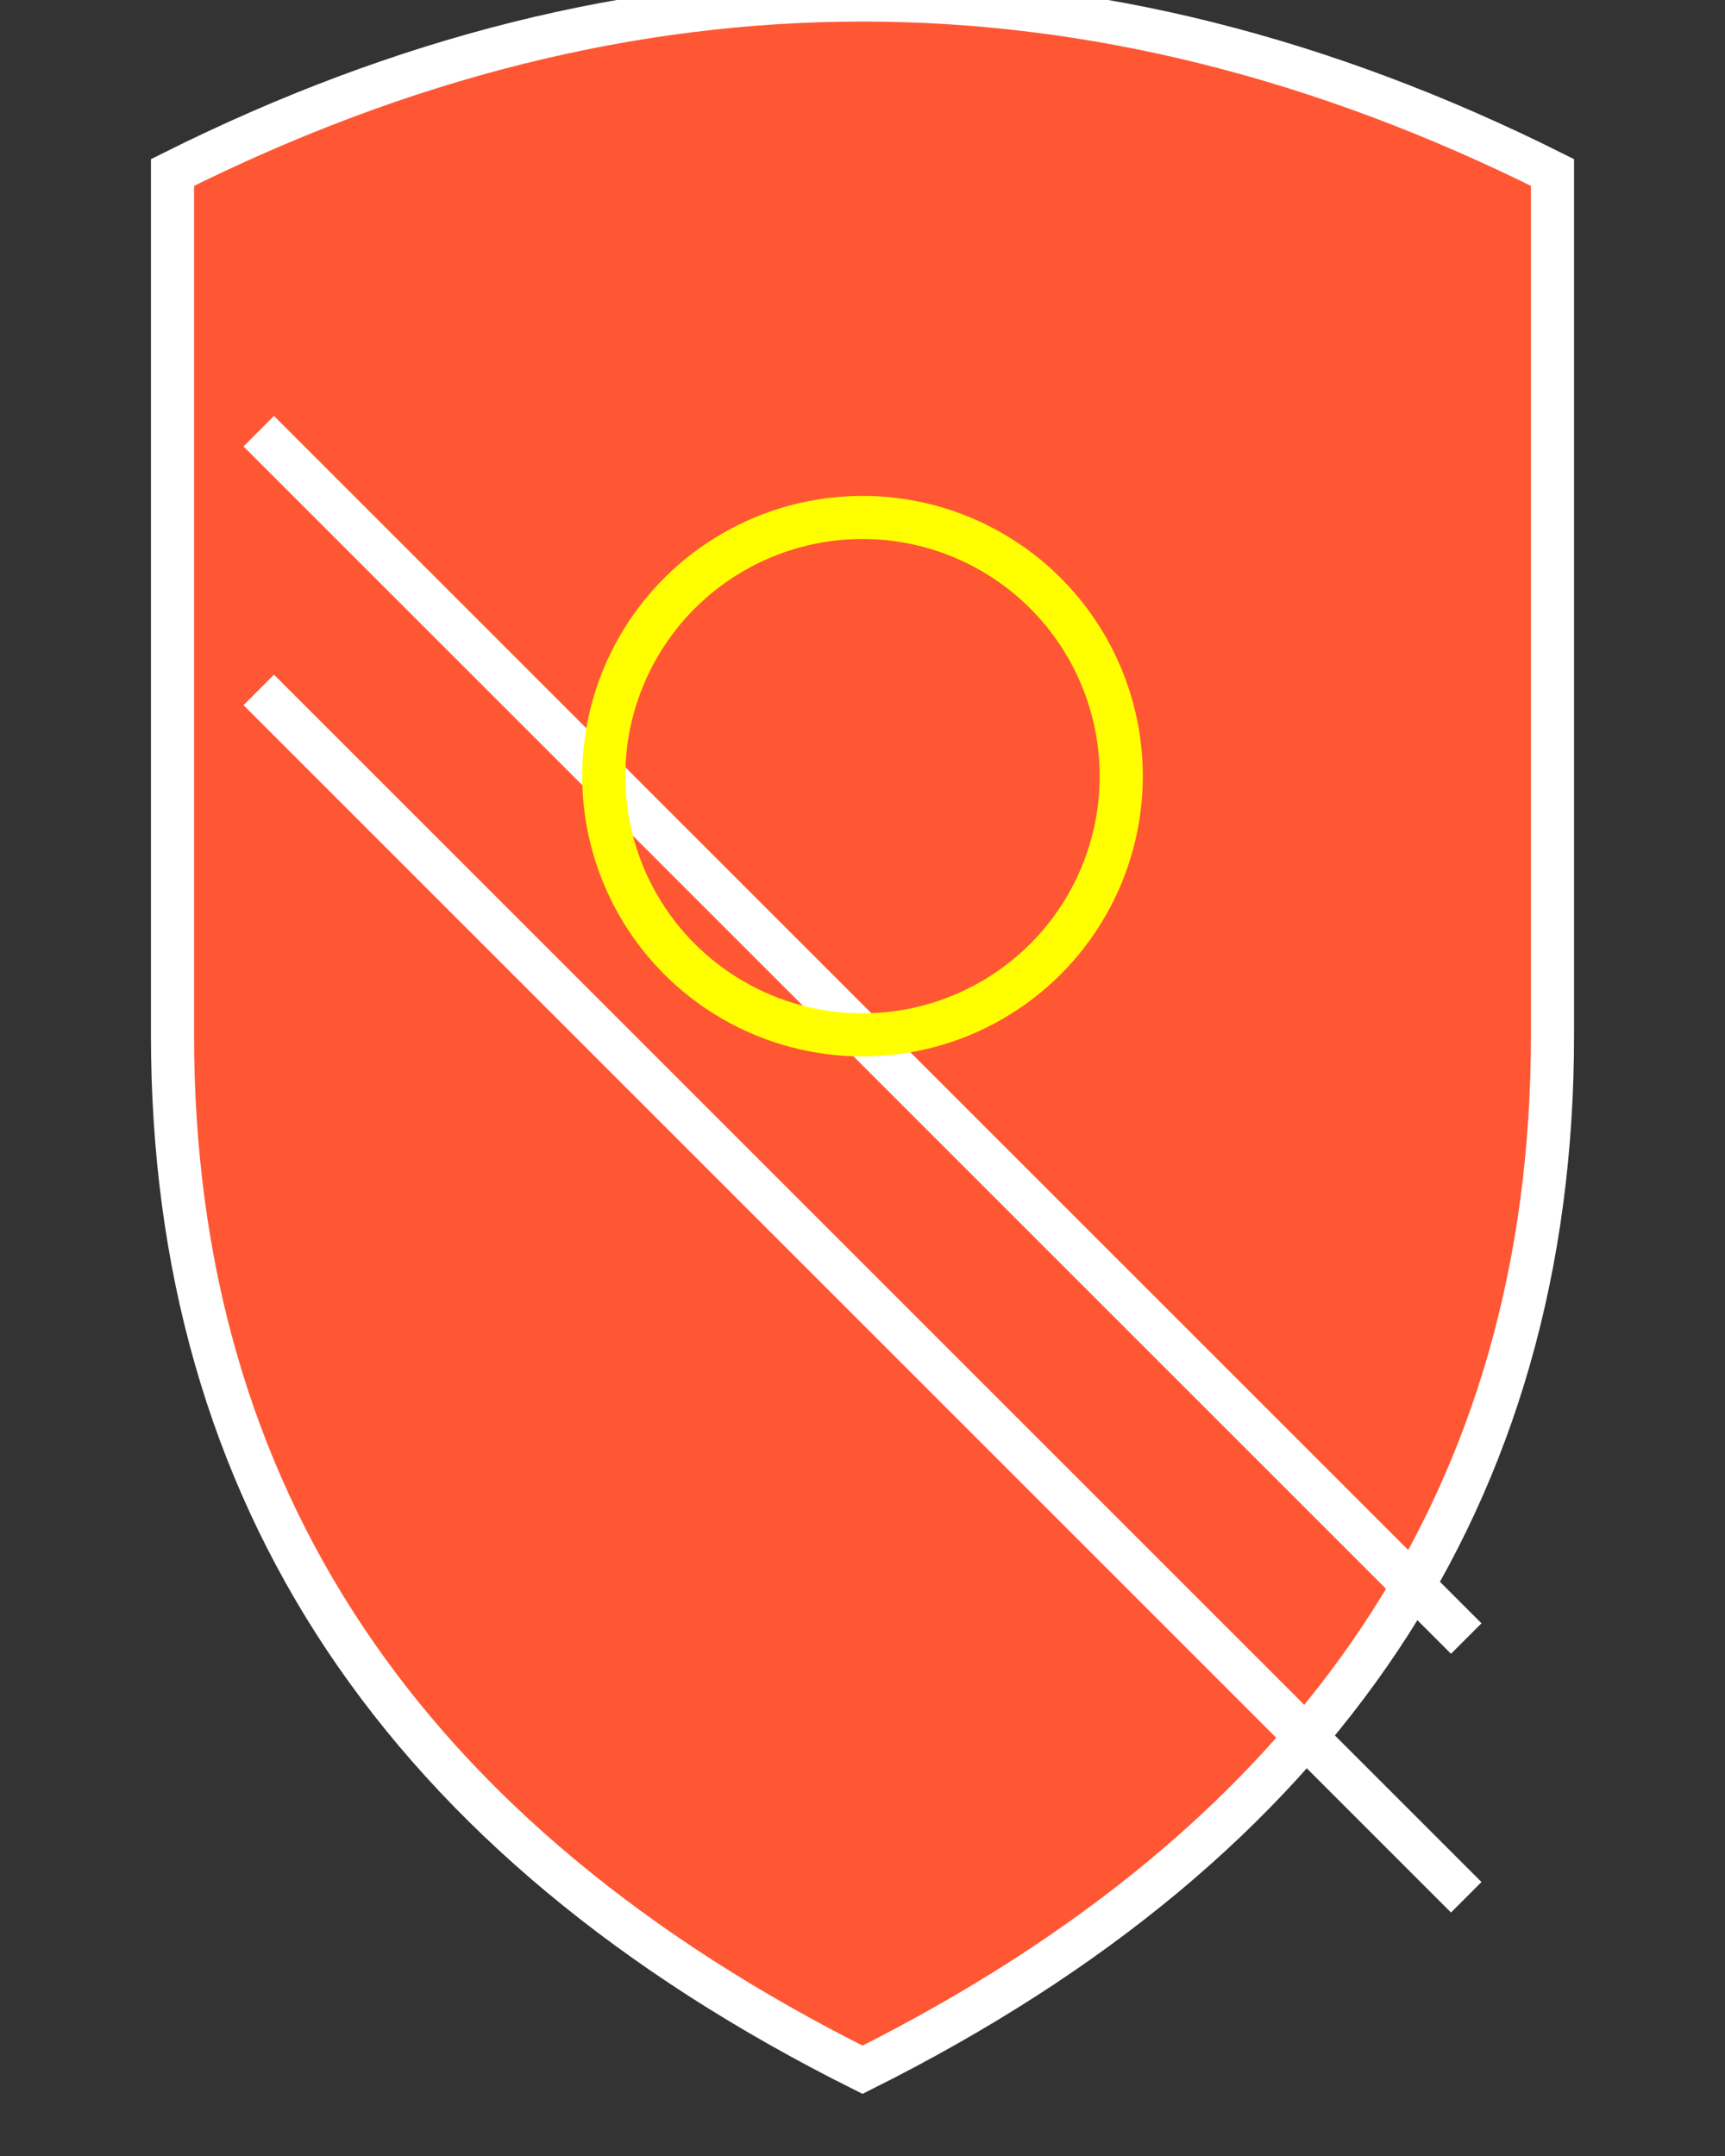 <svg height="250" viewbox="0 0 200 250" width="200" xmlns="http://www.w3.org/2000/svg">
<rect width="100%" height="100%" fill="#333333" stroke="none"/>
<path d="M 20 20 Q 100 -20 180 20 L 180 120 Q 180 200 100 240 Q 20 200 20 120 Z" fill="#ff5733" stroke="#ffffff" stroke-width="5"></path>
<line stroke="#ffffff" stroke-width="5" x1="30" x2="170" y1="50" y2="190"></line>
<line stroke="#ffffff" stroke-width="5" x1="30" x2="170" y1="80" y2="220"></line>
<circle cx="100" cy="90" fill="none" r="30" stroke="#ffff00" stroke-width="5"></circle>
</svg>